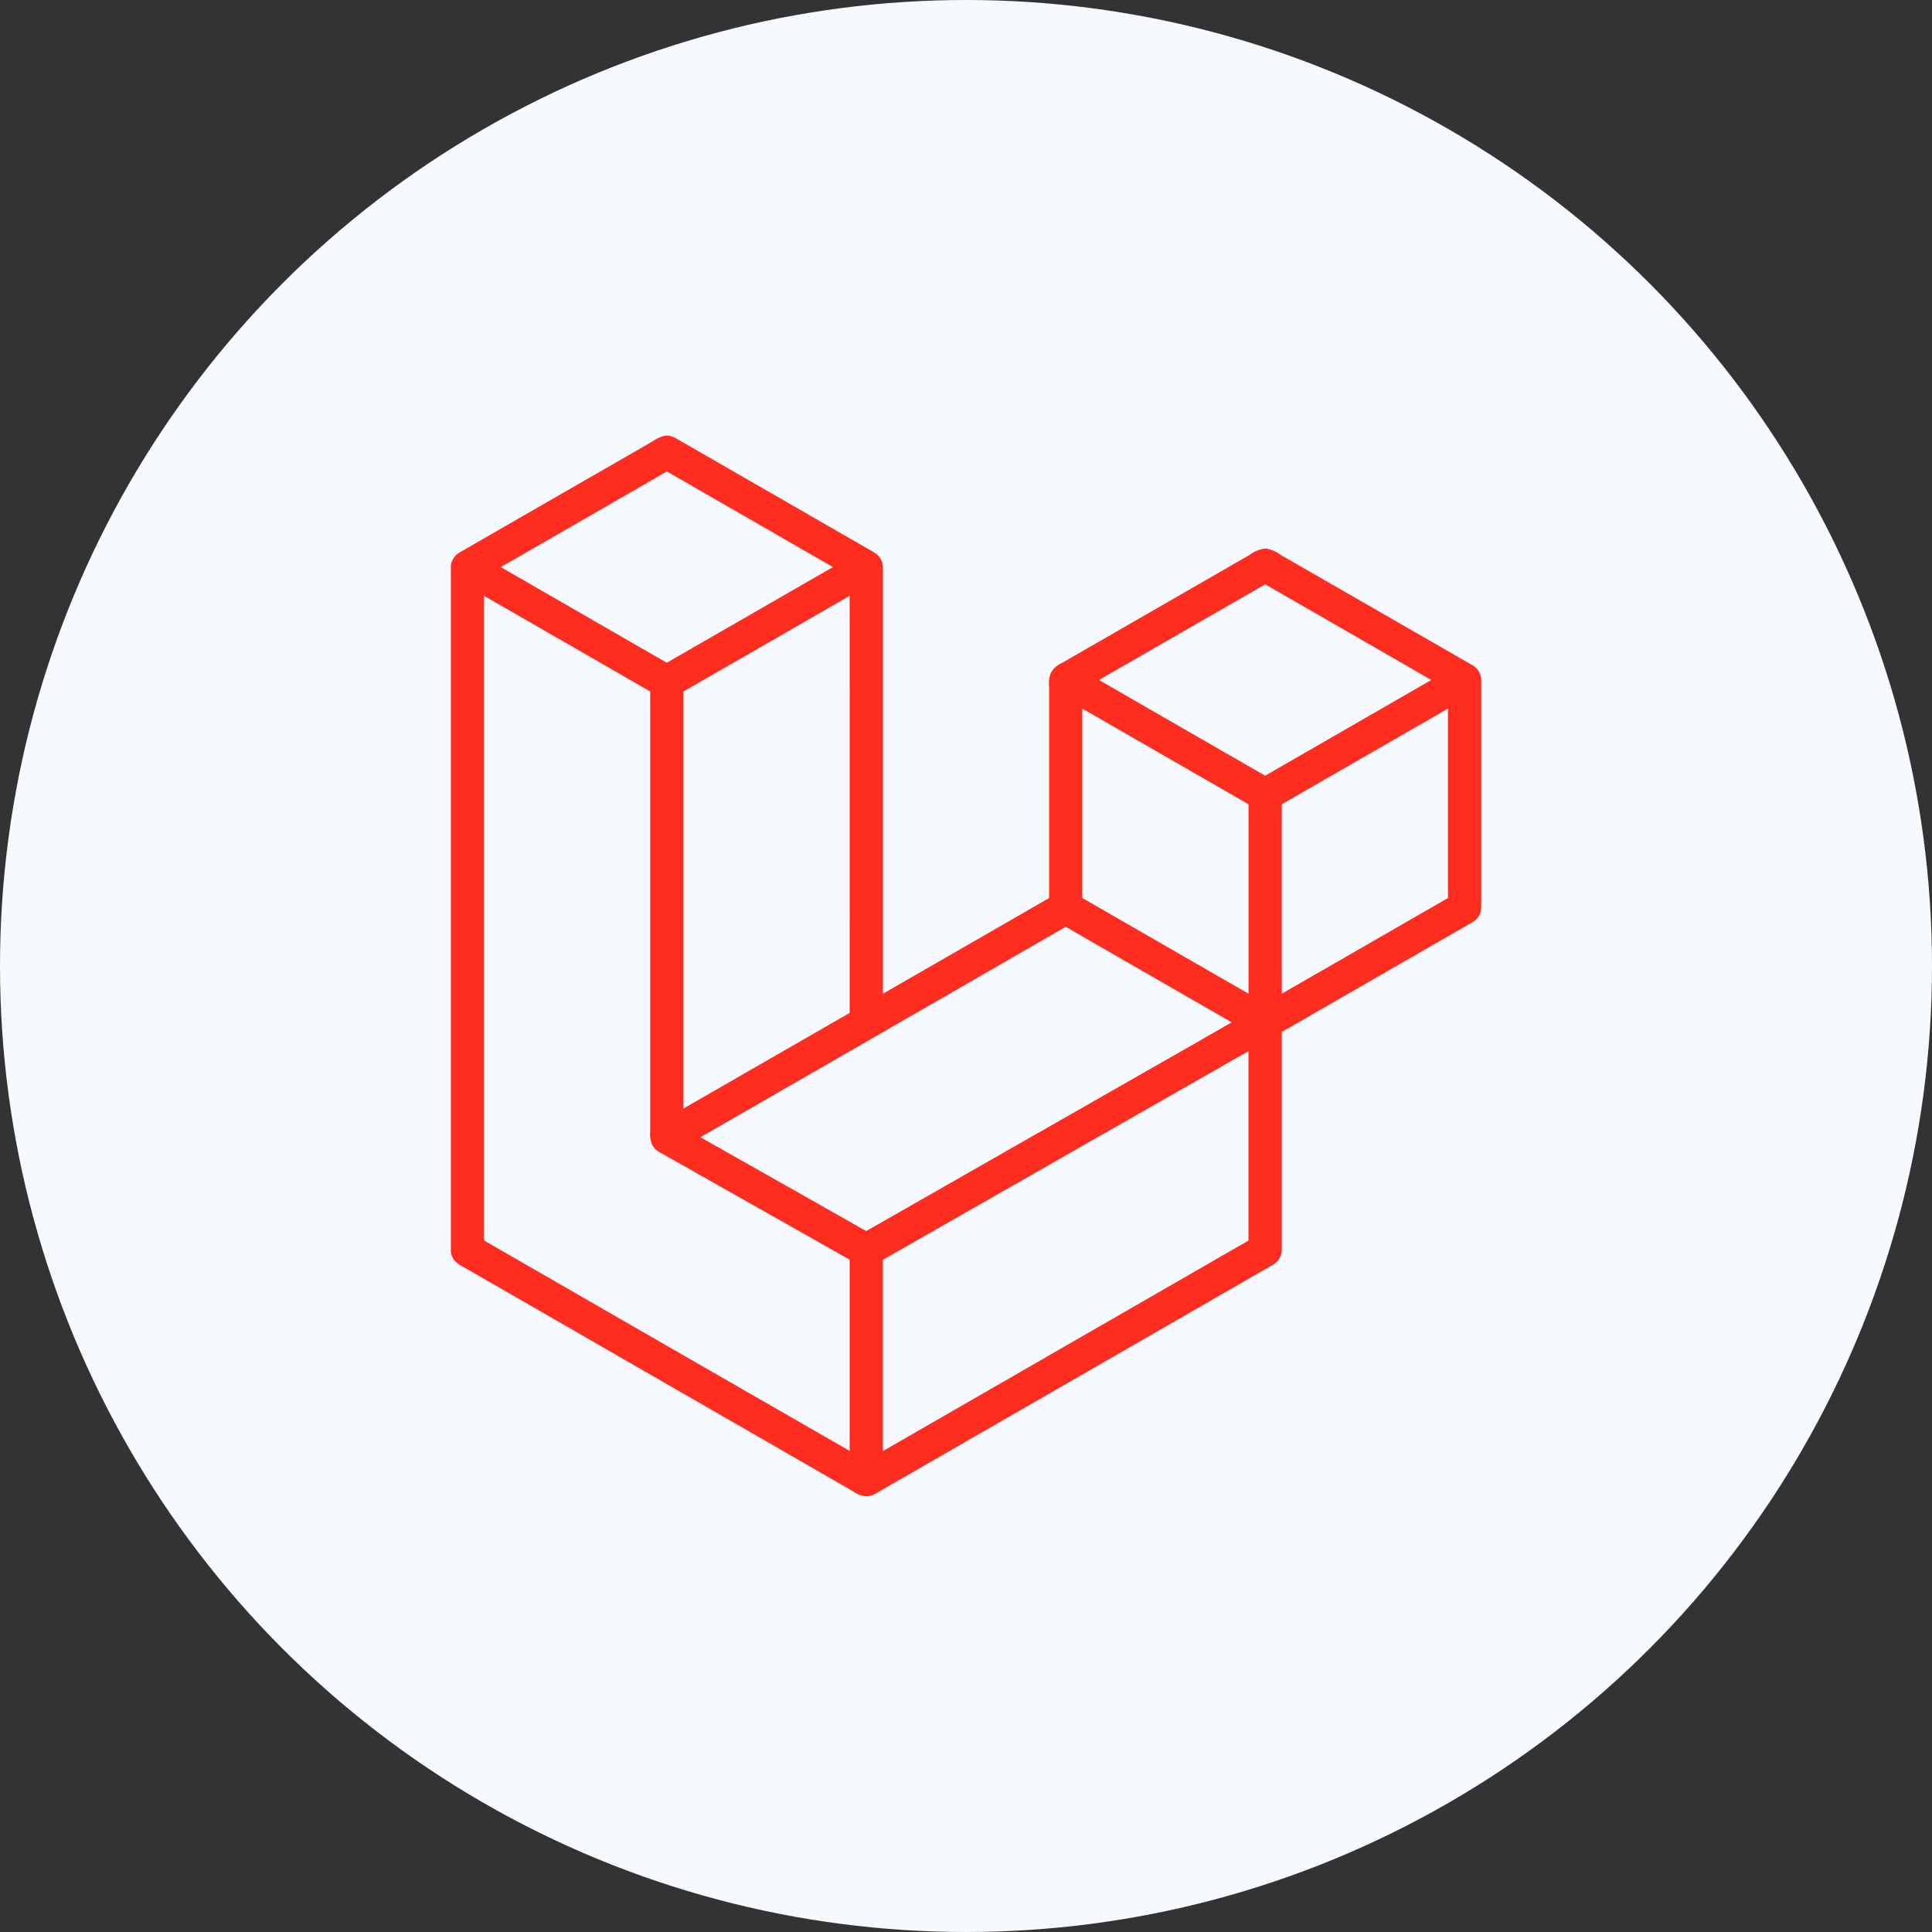 <svg xmlns="http://www.w3.org/2000/svg" width="102" height="102" viewBox="0 0 102 102"><rect x="0" y="0" width="102" height="102" fill="#333333" stroke="none"/><g transform="translate(-36 -312)"><circle cx="51" cy="51" r="51" transform="translate(36 312)" fill="#f6faff"/><g transform="translate(59.801 335)"><path d="M11.313,0h.178A1.141,1.141,0,0,1,11.9.149L21.87,5.889c.2.121.408.22.594.357a.892.892,0,0,1,.348.738q0,11.24,0,22.479,4.388-2.523,8.773-5.051,0-5.586,0-11.172a1.508,1.508,0,0,1,.1-.732A1.234,1.234,0,0,1,32.265,12q4.955-2.852,9.91-5.706A1.683,1.683,0,0,1,43,5.959a1.647,1.647,0,0,1,.793.325Q48.85,9.192,53.9,12.1a.915.915,0,0,1,.5.81q0,5.983,0,11.965a.9.9,0,0,1-.456.809q-5.035,2.9-10.074,5.8,0,5.731,0,11.463a.9.9,0,0,1-.46.821Q32.936,49.806,22.46,55.834a1.026,1.026,0,0,1-.549.165,1.358,1.358,0,0,1-.655-.254L.694,43.906a1.569,1.569,0,0,1-.506-.365A.985.985,0,0,1,0,43.094V6.858a.929.929,0,0,1,.459-.688Q5.557,3.232,10.657.3a1.9,1.9,0,0,1,.656-.3M2.638,6.939Q7.02,9.466,11.4,11.989q4.388-2.523,8.772-5.05Q15.791,4.414,11.406,1.89,7.024,4.419,2.638,6.939M34.223,12.9q4.383,2.531,8.771,5.052L51.762,12.9q-4.382-2.529-8.768-5.049-4.386,2.523-8.771,5.046M1.754,42.49Q11.4,48.05,21.057,53.6q0-5.047,0-10.095L11.008,37.823a.933.933,0,0,1-.381-.386,1.413,1.413,0,0,1-.1-.69q0-11.619,0-23.238-4.384-2.53-8.773-5.051,0,17.017,0,34.032M12.283,13.508q0,11.008,0,22.016Q16.671,33,21.056,30.476q.005-11.01,0-22.019-4.386,2.528-8.774,5.051m21.058.907q0,5,0,9.993,4.386,2.53,8.775,5.054,0-5,0-10-4.387-2.525-8.774-5.05m10.53,5.049q-.005,5,0,10,4.388-2.523,8.773-5.05,0-5,0-10-4.386,2.524-8.772,5.048M13.179,37.039q4.374,2.475,8.746,4.953c.466-.252.922-.524,1.384-.784q6.278-3.585,12.556-7.168c1.785-1.025,3.581-2.033,5.36-3.068q-4.383-2.516-8.761-5.041Q22.824,31.49,13.179,37.039m9.632,6.471q0,5.048,0,10.1,9.653-5.556,19.3-11.114,0-5,0-10Q32.464,38,22.812,43.51Z" fill="#ff2d20"/></g></g></svg>
